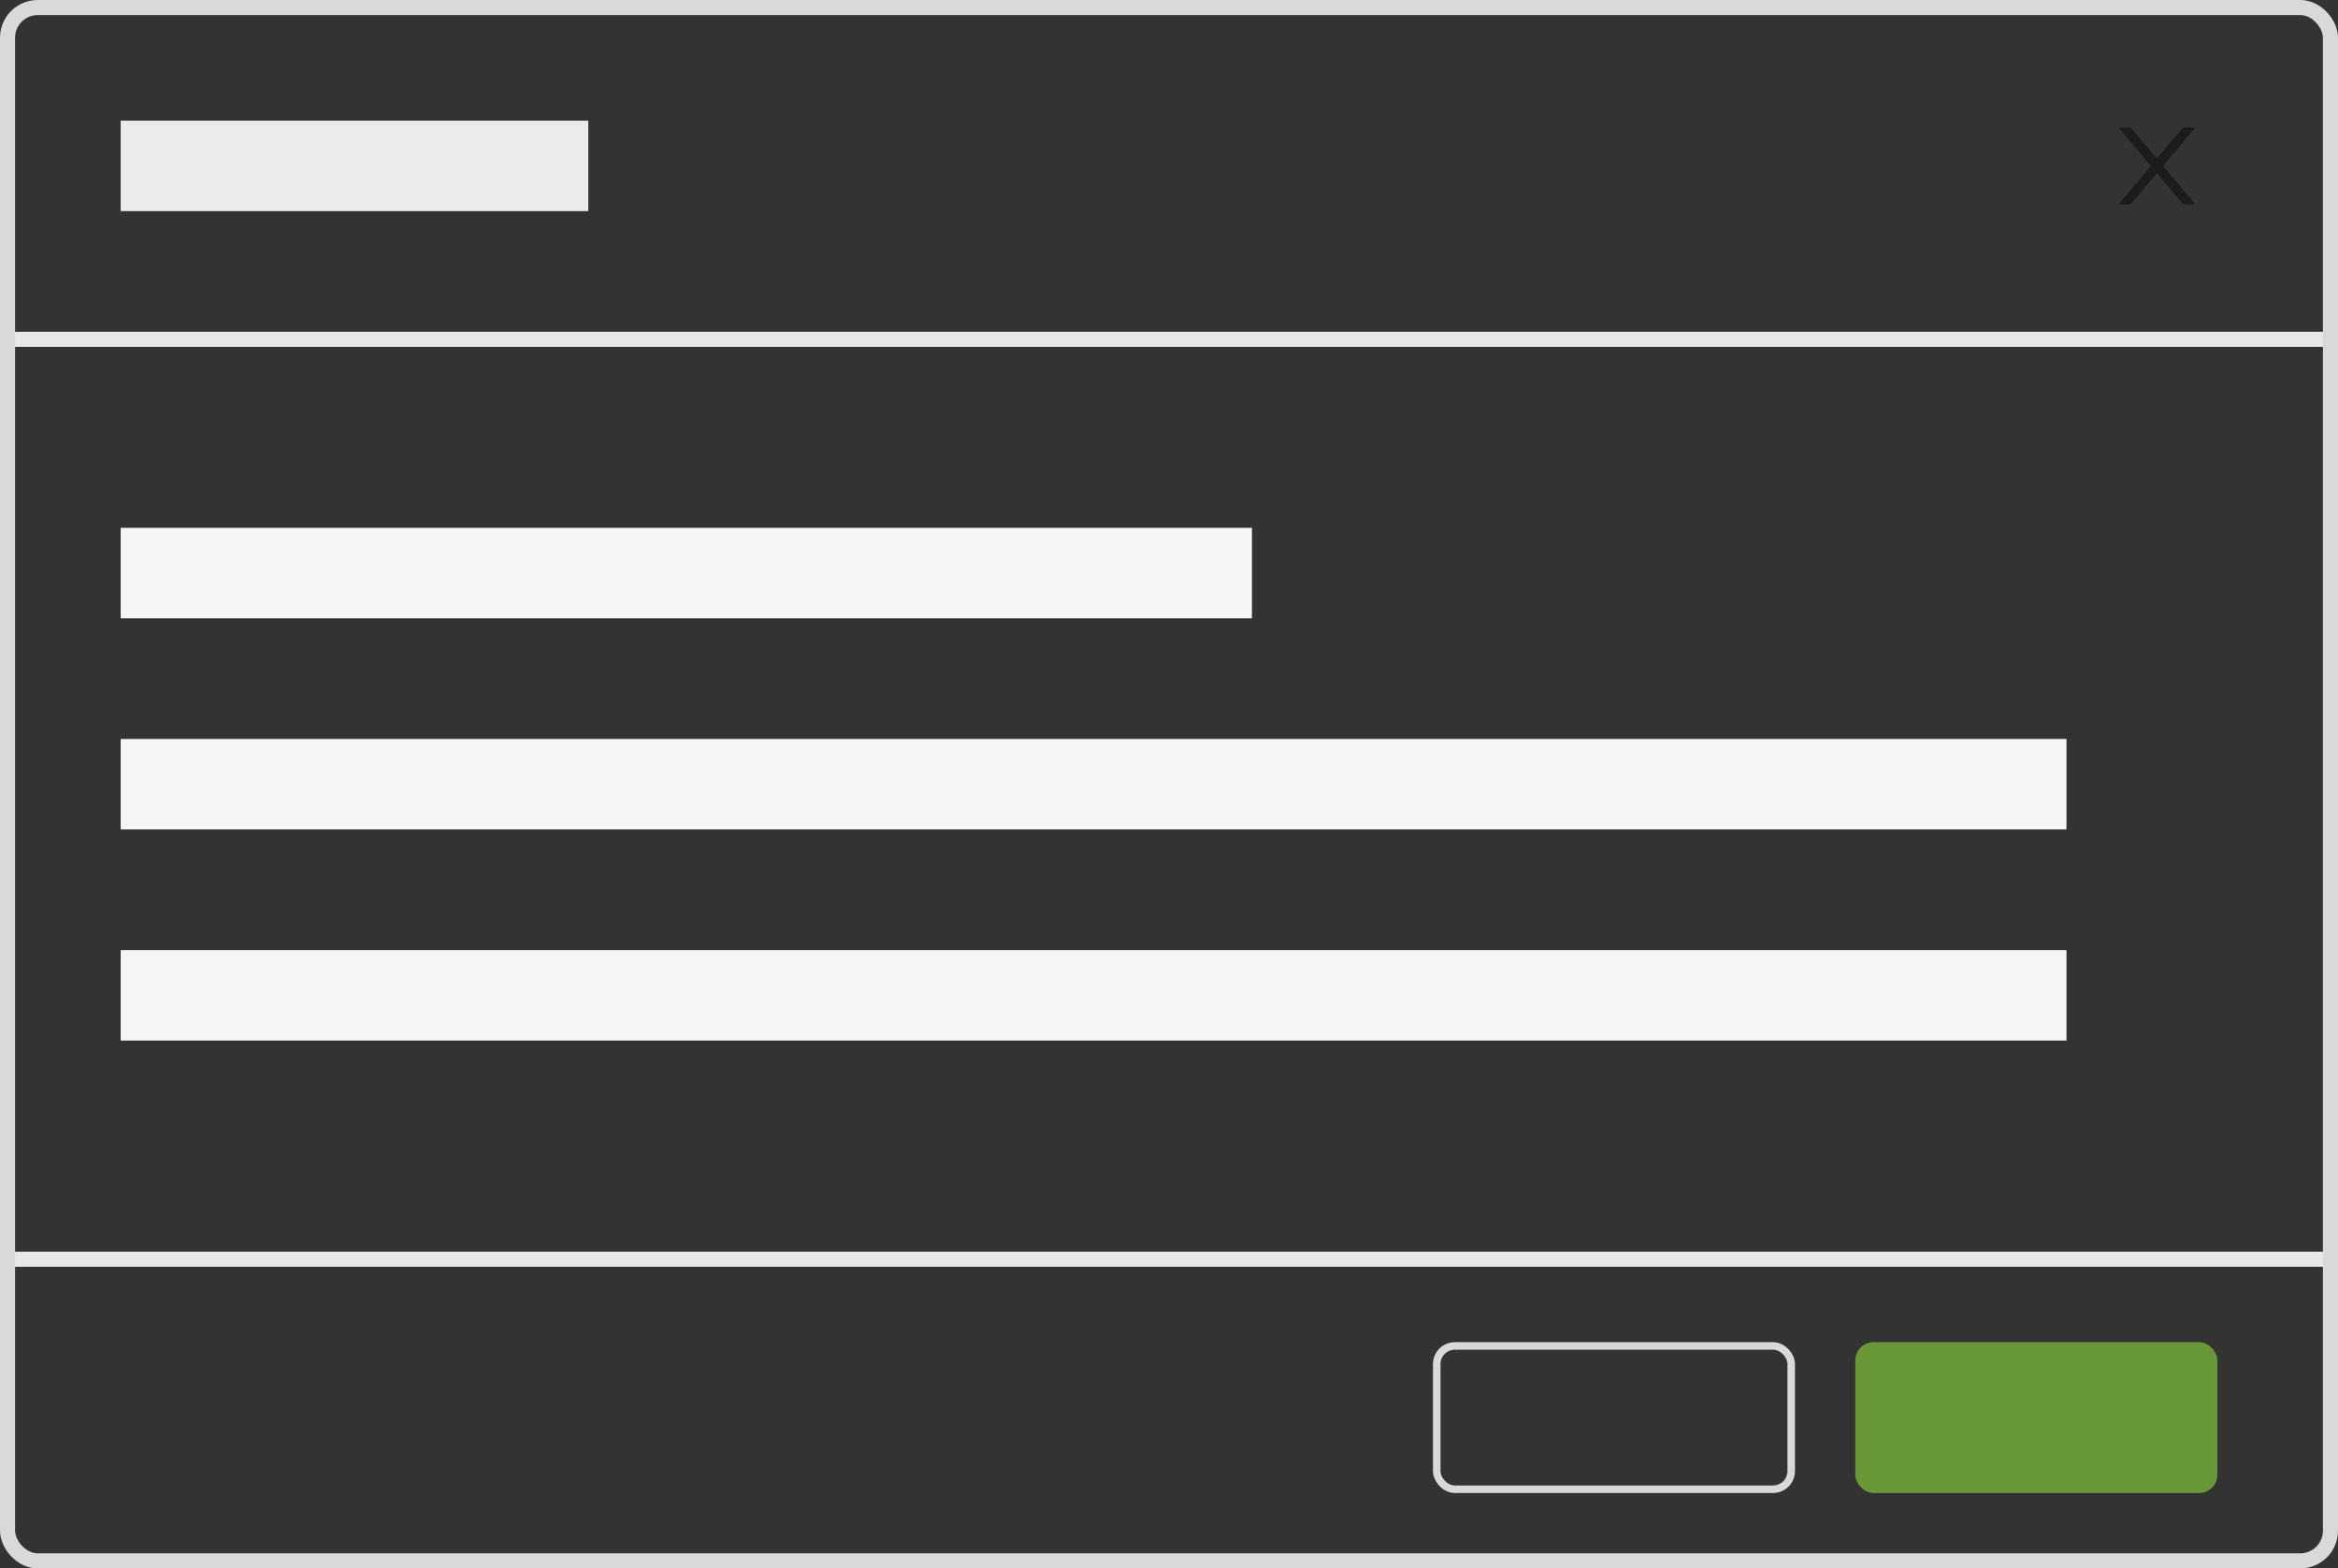 <?xml version="1.0" encoding="UTF-8"?>
<svg width="155px" height="104px" viewBox="0 0 155 104" version="1.1" xmlns="http://www.w3.org/2000/svg" xmlns:xlink="http://www.w3.org/1999/xlink">
    <rect x="0" y="0" width="155" height="104" fill="#333333" stroke="none"/>
    <title>编组 3</title>
    <g id="页面-1" stroke="none" stroke-width="1" fill="none" fill-rule="evenodd">
        <g id="Ant-Design-组件缩略图" transform="translate(-585, -562)">
            <g id="编组-3" transform="translate(585, 562)">
                <rect id="矩形复制-70" fill="#EBEBEB" x="8" y="8" width="31" height="6"></rect>
                <rect id="矩形复制-73" fill="#F5F5F5" x="8" y="35" width="75" height="6"></rect>
                <rect id="矩形复制-74" fill="#F5F5F5" x="8" y="49" width="129" height="6"></rect>
                <rect id="矩形复制-75" fill="#F5F5F5" x="8" y="63" width="129" height="6"></rect>
                <rect id="矩形复制-67" fill="#699937" x="123" y="89" width="24" height="10" rx="1.2"></rect>
                <rect id="矩形复制-67" stroke="#D9D9D9" stroke-width="0.5" x="95.25" y="89.25" width="23.5" height="9.5" rx="1.2"></rect>
                <rect id="矩形复制-71" fill="#E8E8E8" x="0" y="22" width="155" height="1"></rect>
                <rect id="矩形复制-72" fill="#E8E8E8" x="0" y="83" width="155" height="1"></rect>
                <g id="close复制" opacity="0.45" transform="translate(139, 7)" fill="#000000" fill-rule="nonzero">
                    <rect id="矩形" opacity="0" x="0" y="0" width="8" height="8"></rect>
                    <path d="M4.405,4 L6.455,1.555 C6.49,1.515 6.461,1.453 6.408,1.453 L5.784,1.453 C5.748,1.453 5.713,1.47 5.688,1.498 L3.997,3.514 L2.305,1.498 C2.282,1.47 2.247,1.453 2.209,1.453 L1.586,1.453 C1.533,1.453 1.504,1.515 1.538,1.555 L3.589,4 L1.538,6.445 C1.504,6.485 1.533,6.547 1.586,6.547 L2.209,6.547 C2.246,6.547 2.281,6.53 2.305,6.502 L3.997,4.486 L5.688,6.502 C5.712,6.53 5.747,6.547 5.784,6.547 L6.408,6.547 C6.461,6.547 6.49,6.485 6.455,6.445 L4.405,4 Z" id="路径"></path>
                </g>
                <rect id="矩形复制-69" stroke="#D9D9D9" x="0.5" y="0.5" width="154" height="103" rx="2"></rect>
            </g>
        </g>
    </g>
</svg>